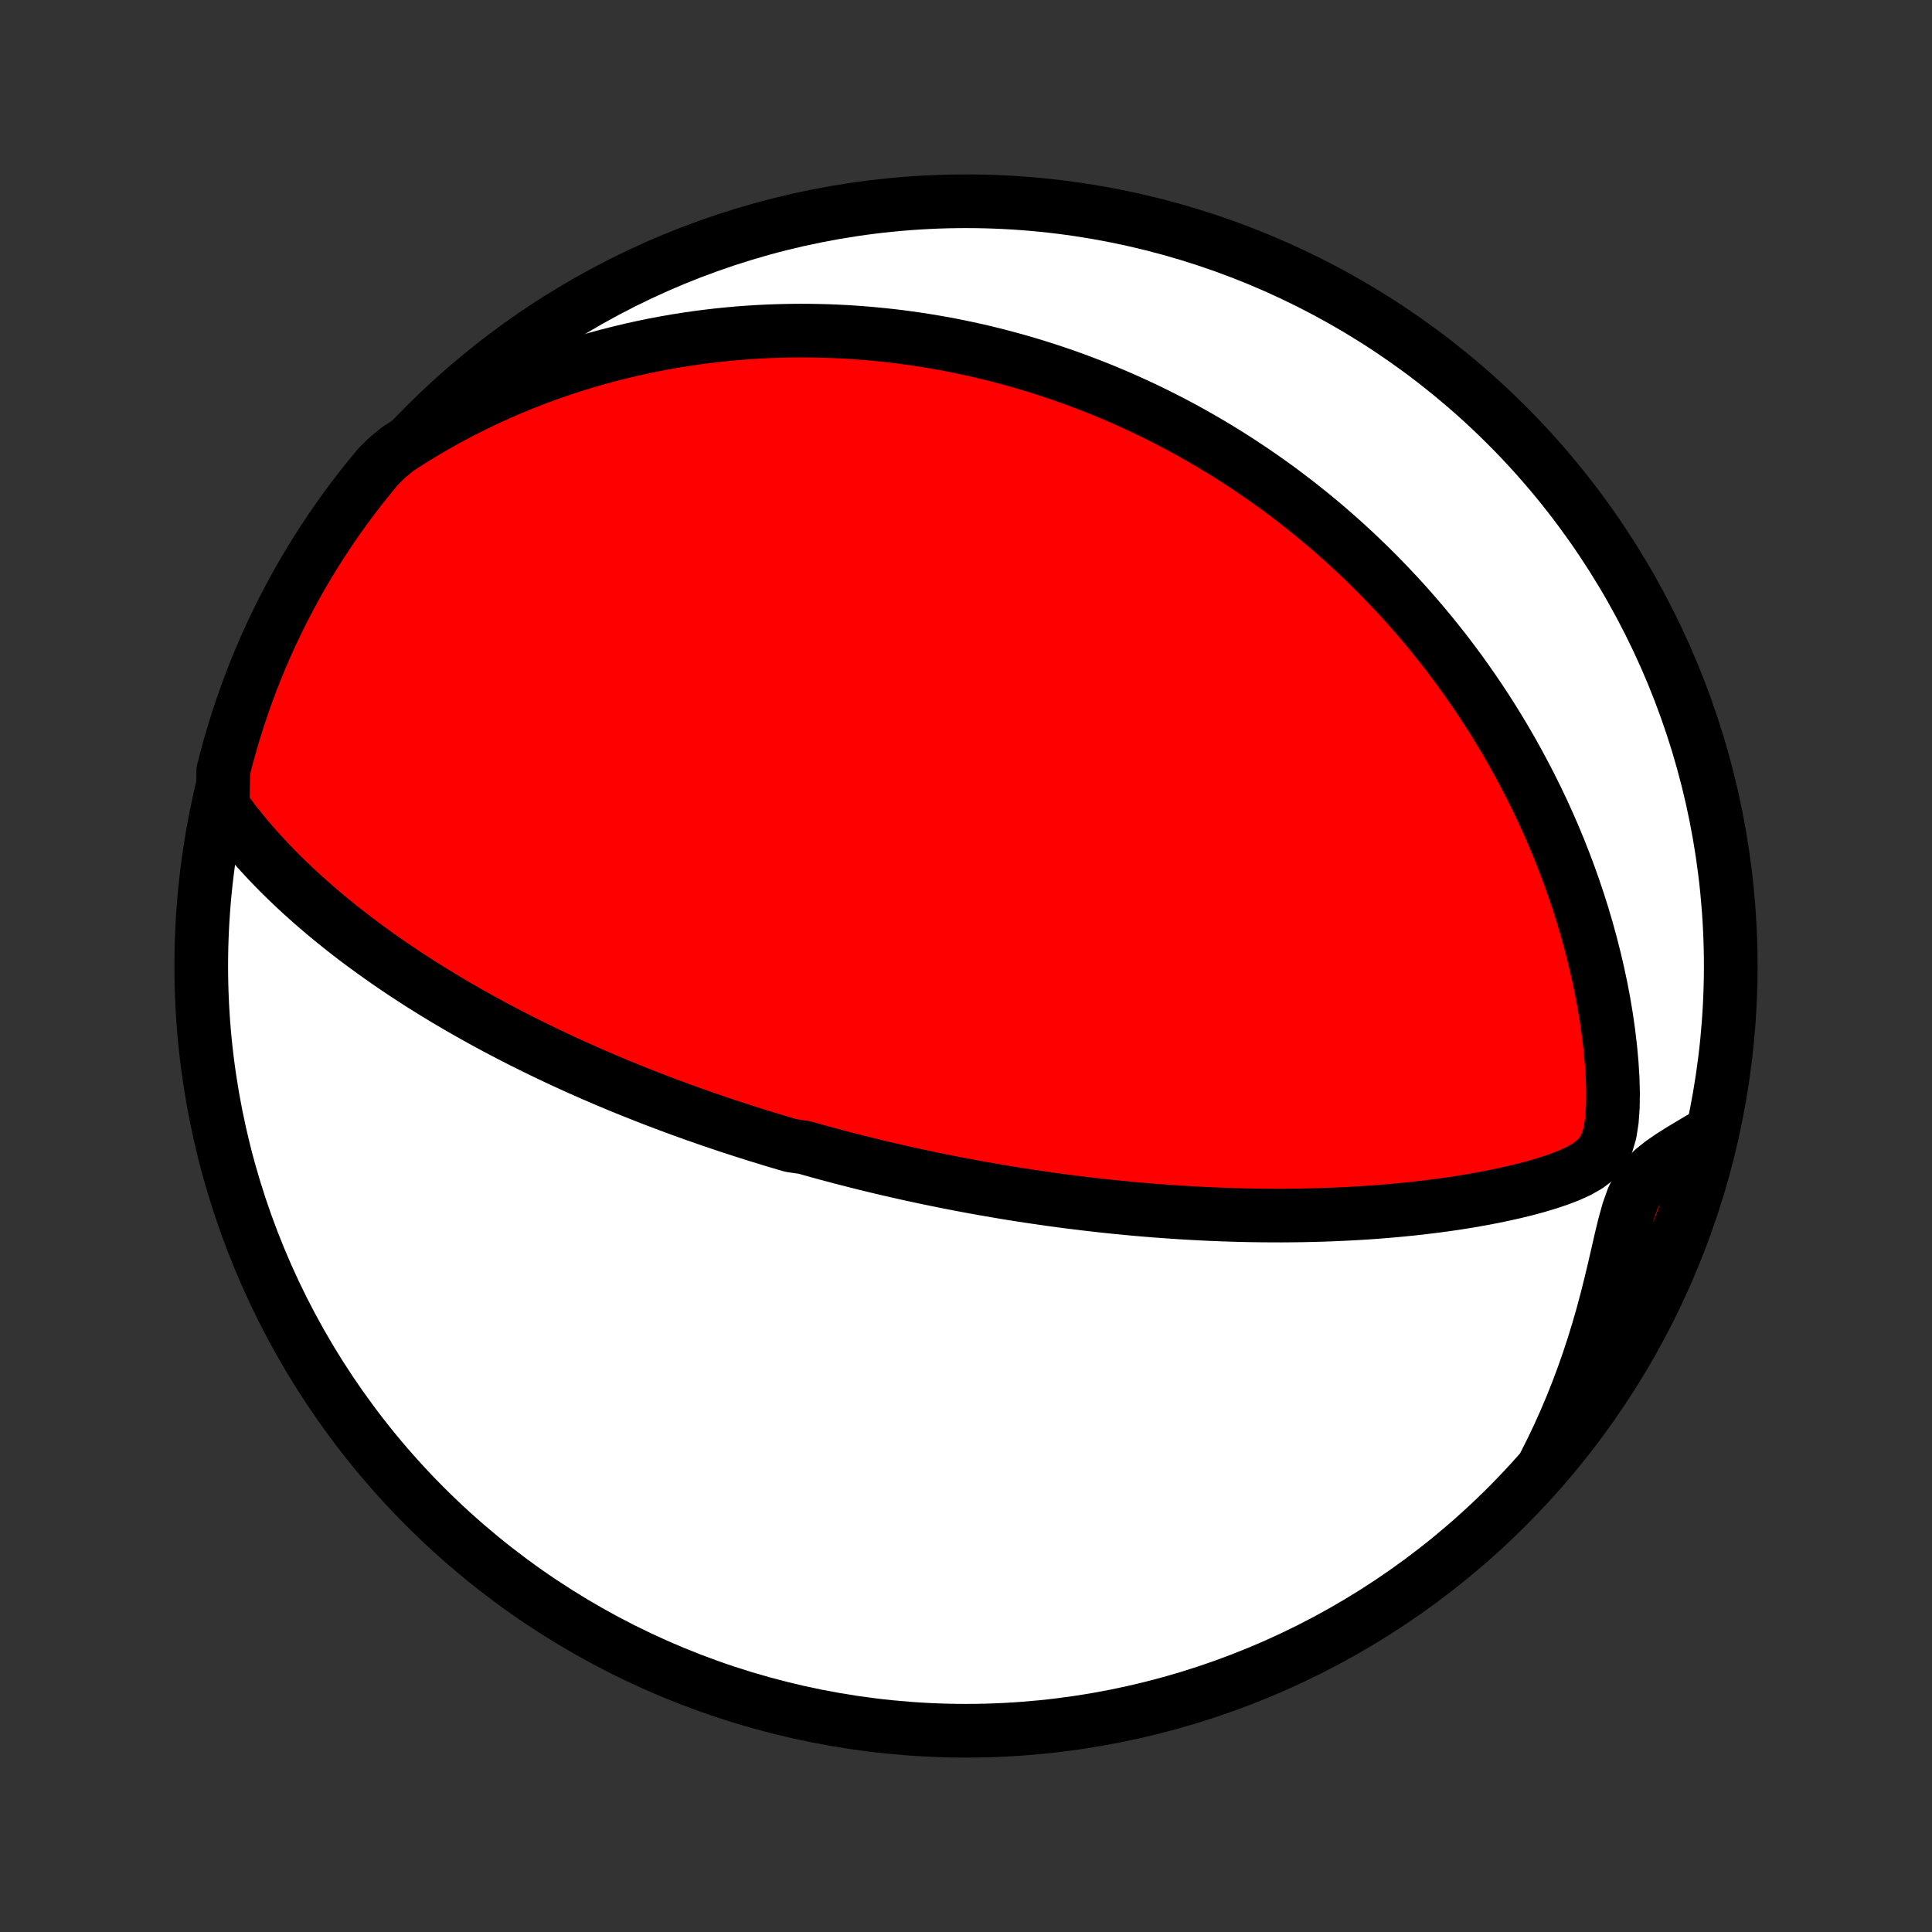 <?xml version="1.0" encoding="utf-8" standalone="no"?>
<!DOCTYPE svg PUBLIC "-//W3C//DTD SVG 1.1//EN"
  "http://www.w3.org/Graphics/SVG/1.1/DTD/svg11.dtd">
<!-- Created with matplotlib (http://matplotlib.org/) -->
<svg height="72pt" version="1.1" viewBox="0 0 72 72" width="72pt" xmlns="http://www.w3.org/2000/svg" xmlns:xlink="http://www.w3.org/1999/xlink">
 <rect x="0" y="0" width="72" height="72" fill="#333333" stroke="none"/>
 <defs>
  <style type="text/css">
*{stroke-linecap:butt;stroke-linejoin:round;}
  </style>
 </defs>
 <g id="figure_1">
  <g id="patch_1">
   <path d="
M0 72
L72 72
L72 0
L0 0
z
" style="fill:none;"/>
  </g>
  <g id="axes_1">
   <g id="PatchCollection_1">
    <defs>
     <path d="
M36 -7.5
C43.558 -7.5 50.808 -10.503 56.153 -15.848
C61.497 -21.192 64.5 -28.442 64.5 -36
C64.5 -43.558 61.497 -50.808 56.153 -56.153
C50.808 -61.497 43.558 -64.5 36 -64.5
C28.442 -64.5 21.192 -61.497 15.848 -56.153
C10.503 -50.808 7.5 -43.558 7.5 -36
C7.5 -28.442 10.503 -21.192 15.848 -15.848
C21.192 -10.503 28.442 -7.5 36 -7.5
z
" id="C0_0_a811fe30f3"/>
     <path d="
M8.301 -41.961
L8.54 -41.627
L8.788 -41.301
L9.043 -40.982
L9.303 -40.671
L9.57 -40.366
L9.841 -40.068
L10.116 -39.776
L10.395 -39.491
L10.678 -39.212
L10.963 -38.94
L11.252 -38.673
L11.542 -38.413
L11.834 -38.158
L12.127 -37.909
L12.422 -37.666
L12.718 -37.428
L13.014 -37.196
L13.311 -36.969
L13.608 -36.747
L13.905 -36.531
L14.202 -36.319
L14.499 -36.112
L14.795 -35.91
L15.09 -35.712
L15.385 -35.52
L15.678 -35.331
L15.971 -35.147
L16.263 -34.967
L16.553 -34.791
L16.842 -34.619
L17.13 -34.451
L17.416 -34.287
L17.702 -34.126
L17.985 -33.969
L18.267 -33.815
L18.548 -33.665
L18.827 -33.518
L19.104 -33.374
L19.38 -33.233
L19.655 -33.095
L19.928 -32.96
L20.199 -32.828
L20.469 -32.699
L20.737 -32.572
L21.004 -32.447
L21.269 -32.326
L21.533 -32.206
L21.796 -32.089
L22.057 -31.974
L22.317 -31.862
L22.575 -31.751
L22.833 -31.643
L23.089 -31.536
L23.344 -31.432
L23.598 -31.329
L23.85 -31.229
L24.102 -31.129
L24.353 -31.032
L24.603 -30.936
L24.852 -30.842
L25.1 -30.75
L25.347 -30.659
L25.594 -30.57
L25.84 -30.481
L26.085 -30.395
L26.33 -30.309
L26.574 -30.226
L26.818 -30.143
L27.061 -30.061
L27.304 -29.981
L27.547 -29.902
L27.79 -29.824
L28.032 -29.747
L28.274 -29.671
L28.517 -29.597
L28.759 -29.523
L29.001 -29.45
L29.244 -29.378
L29.487 -29.308
L29.973 -29.238
L30.217 -29.169
L30.461 -29.101
L30.705 -29.034
L30.951 -28.968
L31.197 -28.902
L31.443 -28.837
L31.691 -28.774
L31.939 -28.711
L32.188 -28.648
L32.438 -28.587
L32.689 -28.526
L32.941 -28.466
L33.195 -28.407
L33.449 -28.349
L33.705 -28.291
L33.962 -28.234
L34.221 -28.178
L34.482 -28.122
L34.744 -28.068
L35.007 -28.014
L35.273 -27.96
L35.54 -27.908
L35.809 -27.856
L36.08 -27.805
L36.353 -27.755
L36.628 -27.705
L36.906 -27.657
L37.185 -27.609
L37.468 -27.561
L37.752 -27.515
L38.039 -27.47
L38.329 -27.425
L38.621 -27.382
L38.916 -27.339
L39.214 -27.297
L39.515 -27.256
L39.818 -27.216
L40.125 -27.178
L40.435 -27.14
L40.748 -27.104
L41.064 -27.068
L41.384 -27.034
L41.707 -27.001
L42.033 -26.97
L42.363 -26.939
L42.696 -26.911
L43.033 -26.883
L43.374 -26.858
L43.718 -26.834
L44.067 -26.811
L44.419 -26.791
L44.774 -26.772
L45.134 -26.755
L45.497 -26.74
L45.864 -26.728
L46.235 -26.717
L46.61 -26.709
L46.988 -26.704
L47.37 -26.701
L47.756 -26.7
L48.146 -26.703
L48.539 -26.708
L48.935 -26.717
L49.335 -26.728
L49.738 -26.743
L50.144 -26.762
L50.553 -26.784
L50.965 -26.809
L51.38 -26.839
L51.796 -26.873
L52.215 -26.912
L52.636 -26.954
L53.059 -27.002
L53.482 -27.054
L53.907 -27.111
L54.332 -27.174
L54.757 -27.242
L55.182 -27.317
L55.606 -27.397
L56.029 -27.485
L56.449 -27.579
L56.866 -27.681
L57.278 -27.792
L57.683 -27.913
L58.08 -28.046
L58.463 -28.192
L58.828 -28.358
L59.164 -28.548
L59.459 -28.773
L59.7 -29.046
L59.879 -29.381
L59.998 -29.784
L60.07 -30.244
L60.106 -30.747
L60.113 -31.278
L60.098 -31.825
L60.063 -32.381
L60.011 -32.941
L59.945 -33.504
L59.865 -34.065
L59.772 -34.624
L59.667 -35.179
L59.55 -35.73
L59.423 -36.275
L59.286 -36.815
L59.14 -37.348
L58.985 -37.874
L58.821 -38.393
L58.649 -38.904
L58.47 -39.408
L58.283 -39.903
L58.09 -40.391
L57.891 -40.87
L57.685 -41.34
L57.475 -41.802
L57.259 -42.255
L57.038 -42.699
L56.813 -43.135
L56.584 -43.562
L56.352 -43.98
L56.116 -44.39
L55.876 -44.791
L55.634 -45.183
L55.389 -45.568
L55.142 -45.944
L54.892 -46.311
L54.641 -46.671
L54.388 -47.023
L54.133 -47.367
L53.877 -47.703
L53.619 -48.032
L53.361 -48.353
L53.101 -48.667
L52.84 -48.974
L52.579 -49.274
L52.318 -49.567
L52.055 -49.853
L51.792 -50.133
L51.529 -50.407
L51.266 -50.674
L51.002 -50.936
L50.738 -51.191
L50.474 -51.441
L50.21 -51.685
L49.946 -51.923
L49.681 -52.157
L49.417 -52.385
L49.153 -52.607
L48.889 -52.825
L48.624 -53.038
L48.36 -53.247
L48.096 -53.45
L47.832 -53.65
L47.568 -53.845
L47.304 -54.035
L47.039 -54.222
L46.775 -54.404
L46.511 -54.582
L46.247 -54.757
L45.982 -54.928
L45.718 -55.095
L45.453 -55.258
L45.188 -55.418
L44.923 -55.574
L44.657 -55.727
L44.391 -55.877
L44.125 -56.023
L43.859 -56.166
L43.592 -56.306
L43.324 -56.443
L43.056 -56.577
L42.788 -56.708
L42.518 -56.836
L42.248 -56.961
L41.978 -57.083
L41.706 -57.202
L41.434 -57.319
L41.161 -57.433
L40.887 -57.544
L40.611 -57.652
L40.335 -57.758
L40.058 -57.861
L39.779 -57.962
L39.499 -58.059
L39.218 -58.154
L38.935 -58.247
L38.651 -58.337
L38.365 -58.424
L38.077 -58.509
L37.788 -58.591
L37.497 -58.67
L37.205 -58.747
L36.91 -58.821
L36.613 -58.893
L36.314 -58.961
L36.014 -59.027
L35.71 -59.09
L35.405 -59.151
L35.097 -59.208
L34.787 -59.262
L34.474 -59.314
L34.158 -59.362
L33.84 -59.407
L33.519 -59.45
L33.195 -59.489
L32.868 -59.524
L32.538 -59.556
L32.205 -59.585
L31.869 -59.61
L31.529 -59.632
L31.186 -59.649
L30.84 -59.663
L30.489 -59.672
L30.136 -59.678
L29.779 -59.679
L29.417 -59.675
L29.052 -59.667
L28.683 -59.655
L28.31 -59.637
L27.933 -59.614
L27.552 -59.586
L27.167 -59.552
L26.778 -59.513
L26.384 -59.467
L25.986 -59.416
L25.584 -59.358
L25.177 -59.293
L24.766 -59.221
L24.351 -59.143
L23.932 -59.056
L23.508 -58.962
L23.08 -58.86
L22.647 -58.75
L22.211 -58.631
L21.771 -58.503
L21.326 -58.365
L20.878 -58.218
L20.426 -58.061
L19.971 -57.893
L19.512 -57.715
L19.051 -57.526
L18.586 -57.324
L18.119 -57.111
L17.65 -56.886
L17.179 -56.648
L16.706 -56.398
L16.232 -56.133
L15.758 -55.855
L15.283 -55.563
L14.809 -55.257
L14.42 -54.935
L14.098 -54.616
L13.783 -54.236
L13.475 -53.851
L13.174 -53.461
L12.879 -53.065
L12.592 -52.664
L12.312 -52.258
L12.039 -51.847
L11.773 -51.431
L11.515 -51.011
L11.264 -50.586
L11.021 -50.156
L10.785 -49.722
L10.557 -49.284
L10.337 -48.842
L10.125 -48.396
L9.92 -47.946
L9.723 -47.493
L9.535 -47.036
L9.354 -46.576
L9.182 -46.112
L9.018 -45.645
L8.862 -45.176
L8.714 -44.704
L8.574 -44.229
L8.443 -43.751
L8.321 -43.272
z
" id="C0_1_3cdbc63bd7"/>
     <path d="
M57.584 -17.471
L57.846 -17.993
L58.097 -18.523
L58.338 -19.061
L58.569 -19.606
L58.788 -20.157
L58.997 -20.714
L59.194 -21.276
L59.381 -21.843
L59.556 -22.414
L59.721 -22.987
L59.875 -23.561
L60.019 -24.135
L60.156 -24.707
L60.286 -25.272
L60.413 -25.828
L60.544 -26.365
L60.686 -26.875
L60.853 -27.343
L61.057 -27.756
L61.306 -28.106
L61.597 -28.403
L61.918 -28.661
L62.257 -28.896
L62.607 -29.117
L62.962 -29.332
L63.318 -29.544
L63.687 -29.756
L63.565 -29.242
L63.435 -28.76
L63.296 -28.28
L63.148 -27.803
L62.993 -27.328
L62.829 -26.855
L62.657 -26.385
L62.477 -25.919
L62.289 -25.455
L62.093 -24.994
L61.889 -24.537
L61.677 -24.084
L61.458 -23.634
L61.23 -23.187
L60.995 -22.745
L60.752 -22.307
L60.502 -21.873
L60.244 -21.443
L59.979 -21.017
L59.706 -20.596
L59.427 -20.18
L59.14 -19.769
L58.846 -19.363
L58.545 -18.961
L58.237 -18.565
z
" id="C0_2_31eb6f357d"/>
    </defs>
    <g clip-path="url(#p1bffca34e9)">
     <use style="fill:#ffffff;stroke:#000000;stroke-width:2.0;" x="0.0" xlink:href="#C0_0_a811fe30f3" y="72.0"/>
    </g>
    <g clip-path="url(#p1bffca34e9)">
     <use style="fill:#ff0000;stroke:#000000;stroke-width:2.0;" x="0.0" xlink:href="#C0_1_3cdbc63bd7" y="72.0"/>
    </g>
    <g clip-path="url(#p1bffca34e9)">
     <use style="fill:#ff0000;stroke:#000000;stroke-width:2.0;" x="0.0" xlink:href="#C0_2_31eb6f357d" y="72.0"/>
    </g>
   </g>
  </g>
 </g>
 <defs>
  <clipPath id="p1bffca34e9">
   <rect height="72.0" width="72.0" x="0.0" y="0.0"/>
  </clipPath>
 </defs>
</svg>
